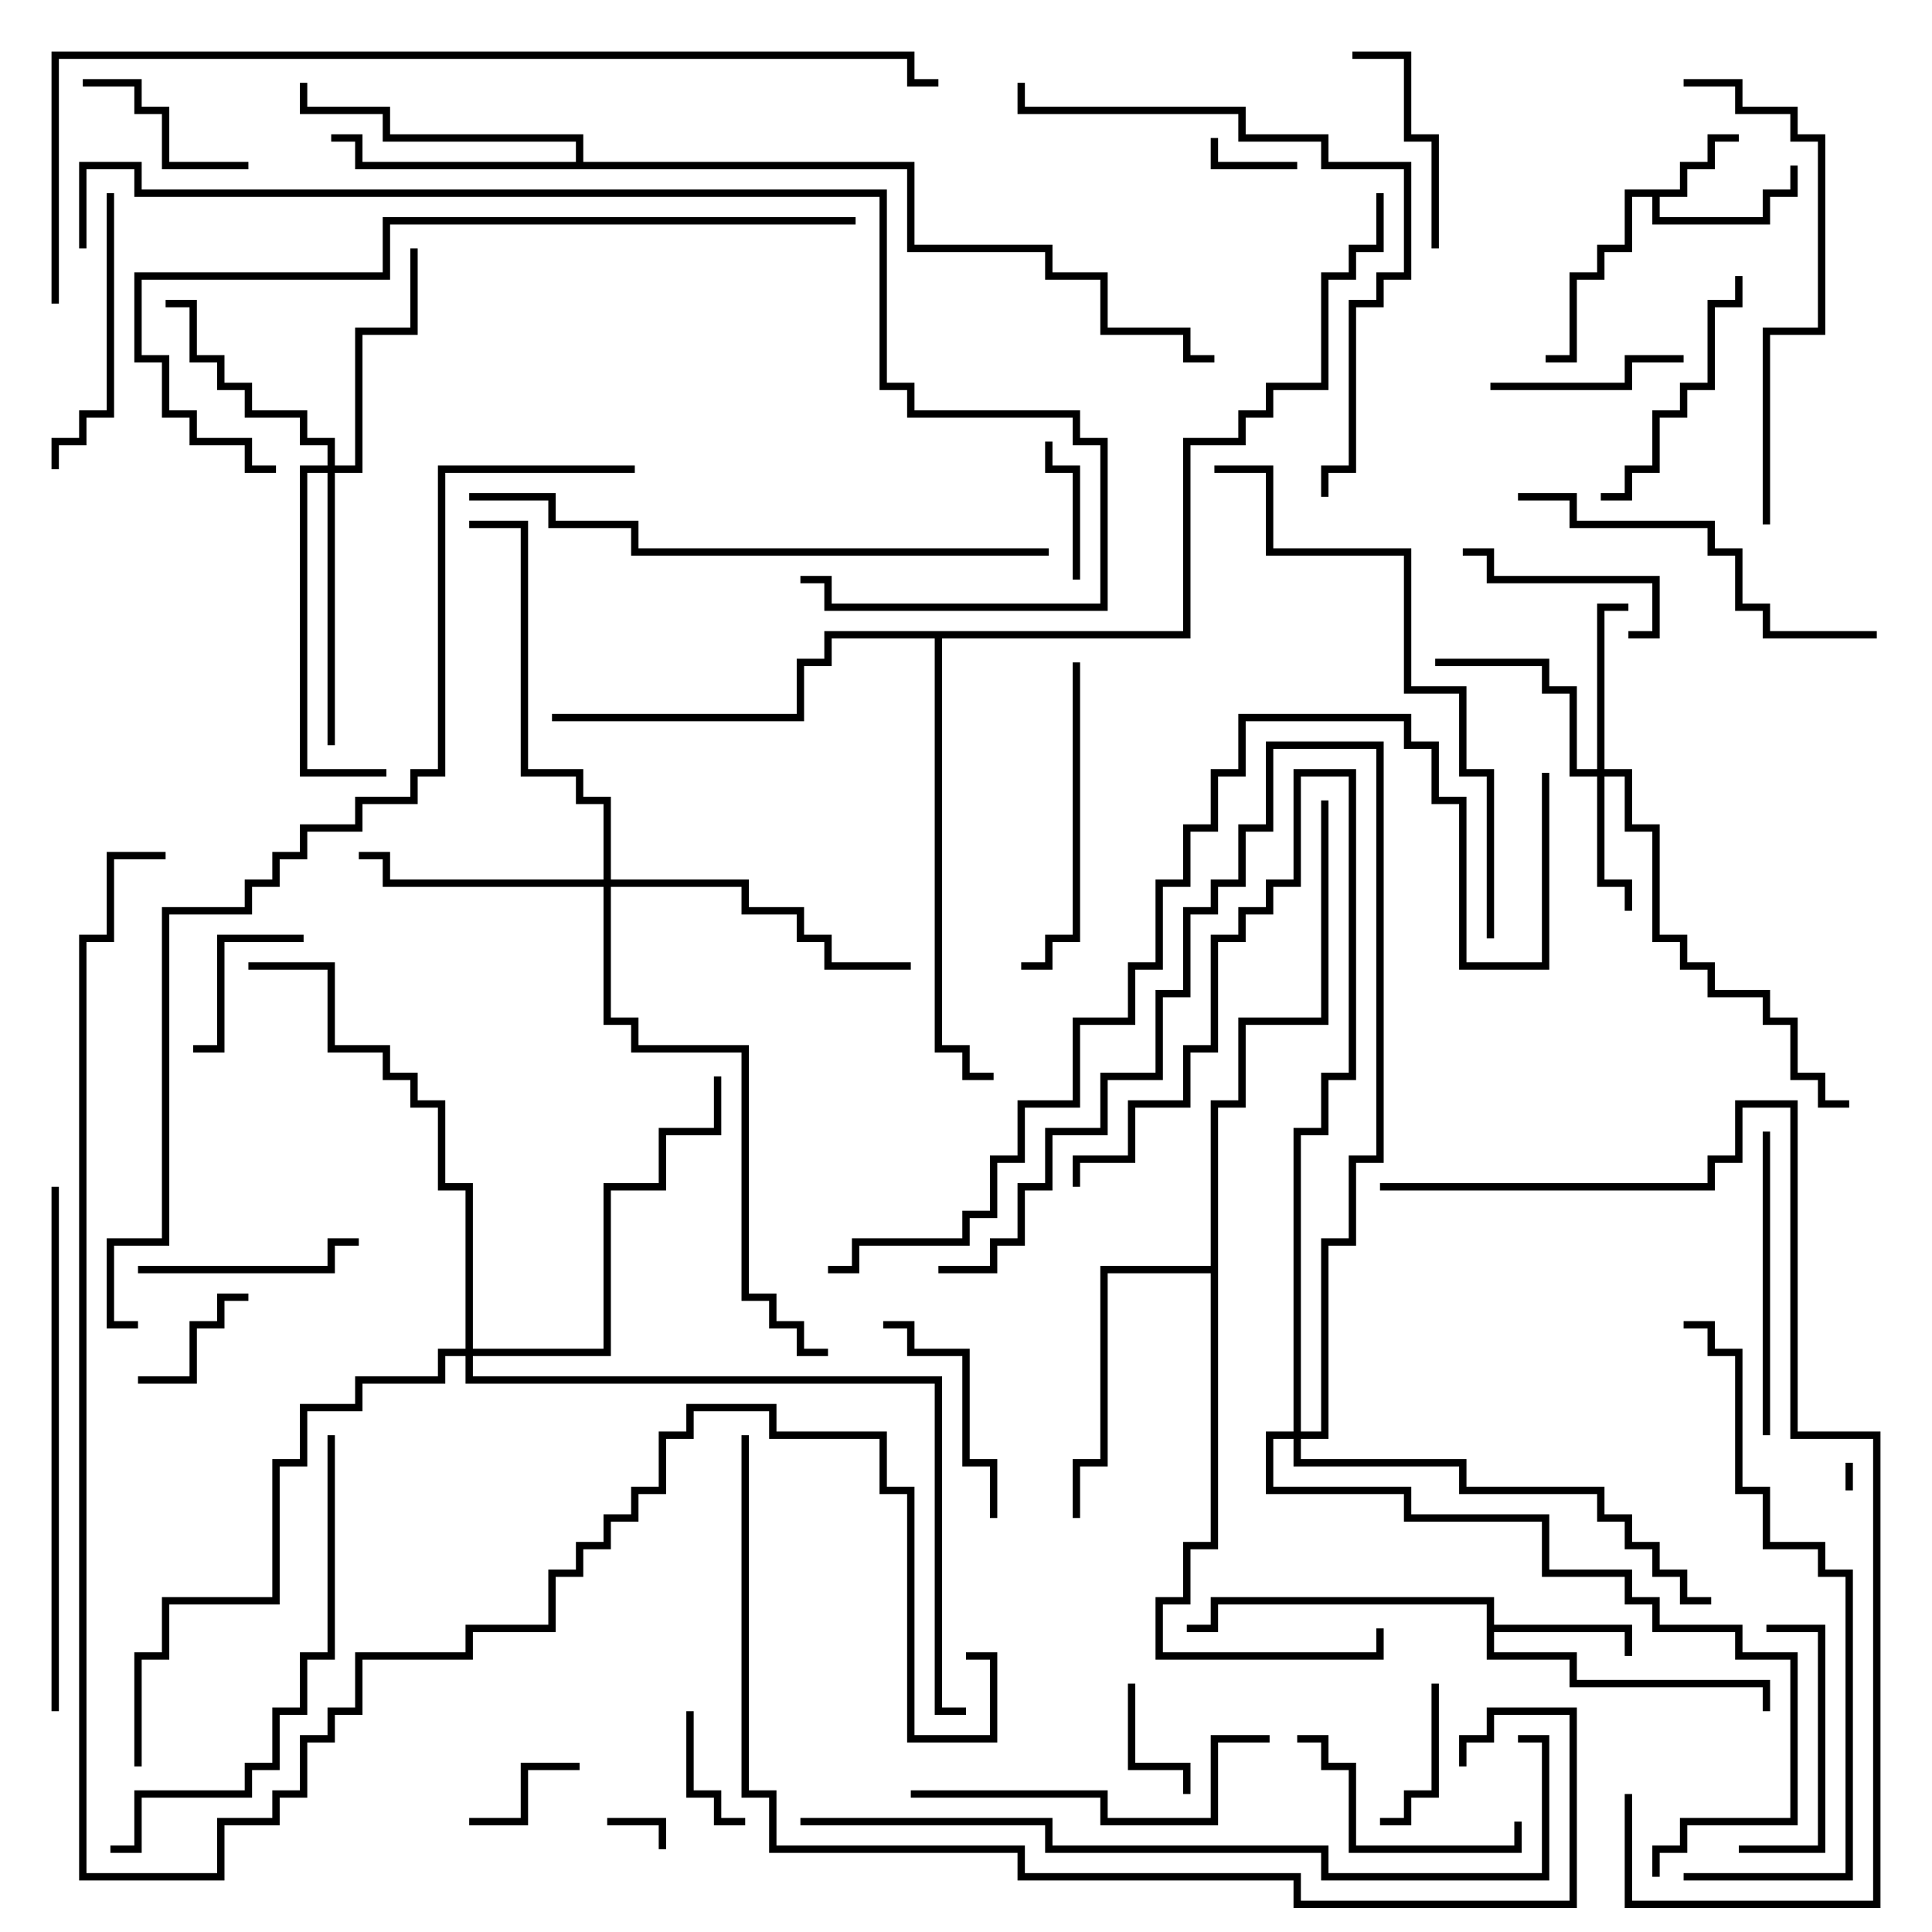 <svg version="1.1" width="105" height="105" xmlns="http://www.w3.org/2000/svg"><path d="M91.3,10.3L91.3,8.8L92.8,8.8L92.8,7.3L94.5,7.3L94.5,7.7L93.2,7.7L93.2,9.2L91.7,9.2L91.7,10.7L90.2,10.7L90.2,11.8L95.8,11.8L95.8,10.3L97.3,10.3L97.3,9L97.7,9L97.7,10.7L96.2,10.7L96.2,12.2L89.8,12.2L89.8,10.7L88.7,10.7L88.7,13.7L87.2,13.7L87.2,15.2L85.7,15.2L85.7,19.7L84,19.7L84,19.3L85.3,19.3L85.3,14.8L86.8,14.8L86.8,13.3L88.3,13.3L88.3,10.3z" stroke="none"/><path d="M80.8,87.2L66.2,87.2L66.2,88.7L64.5,88.7L64.5,88.3L65.8,88.3L65.8,86.8L81.2,86.8L81.2,88.3L88.7,88.3L88.7,90L88.3,90L88.3,88.7L81.2,88.7L81.2,89.8L85.7,89.8L85.7,91.3L96.2,91.3L96.2,93L95.8,93L95.8,91.7L85.3,91.7L85.3,90.2L80.8,90.2z" stroke="none"/><path d="M31.3,8.8L31.3,7.7L20.8,7.7L20.8,6.2L16.3,6.2L16.3,4.5L16.7,4.5L16.7,5.8L21.2,5.8L21.2,7.3L31.7,7.3L31.7,8.8L49.7,8.8L49.7,13.3L57.2,13.3L57.2,14.8L60.2,14.8L60.2,17.8L64.7,17.8L64.7,19.3L66,19.3L66,19.7L64.3,19.7L64.3,18.2L59.8,18.2L59.8,15.2L56.8,15.2L56.8,13.7L49.3,13.7L49.3,9.2L19.3,9.2L19.3,7.7L18,7.7L18,7.3L19.7,7.3L19.7,8.8z" stroke="none"/><path d="M65.8,68.8L65.8,59.8L67.3,59.8L67.3,55.3L71.8,55.3L71.8,43.5L72.2,43.5L72.2,55.7L67.7,55.7L67.7,60.2L66.2,60.2L66.2,84.2L64.7,84.2L64.7,87.2L63.2,87.2L63.2,89.8L74.8,89.8L74.8,88.5L75.2,88.5L75.2,90.2L62.8,90.2L62.8,86.8L64.3,86.8L64.3,83.8L65.8,83.8L65.8,69.2L60.2,69.2L60.2,79.7L58.7,79.7L58.7,82.5L58.3,82.5L58.3,79.3L59.8,79.3L59.8,68.8z" stroke="none"/><path d="M64.3,34.3L64.3,23.8L67.3,23.8L67.3,22.3L68.8,22.3L68.8,20.8L71.8,20.8L71.8,14.8L73.3,14.8L73.3,13.3L74.8,13.3L74.8,10.5L75.2,10.5L75.2,13.7L73.7,13.7L73.7,15.2L72.2,15.2L72.2,21.2L69.2,21.2L69.2,22.7L67.7,22.7L67.7,24.2L64.7,24.2L64.7,34.7L51.2,34.7L51.2,56.8L52.7,56.8L52.7,58.3L54,58.3L54,58.7L52.3,58.7L52.3,57.2L50.8,57.2L50.8,34.7L45.2,34.7L45.2,36.2L43.7,36.2L43.7,39.2L30,39.2L30,38.8L43.3,38.8L43.3,35.8L44.8,35.8L44.8,34.3z" stroke="none"/><path d="M86.8,41.8L86.8,32.8L88.5,32.8L88.5,33.2L87.2,33.2L87.2,41.8L88.7,41.8L88.7,44.8L90.2,44.8L90.2,50.8L91.7,50.8L91.7,52.3L93.2,52.3L93.2,53.8L96.2,53.8L96.2,55.3L97.7,55.3L97.7,58.3L99.2,58.3L99.2,59.8L100.5,59.8L100.5,60.2L98.8,60.2L98.8,58.7L97.3,58.7L97.3,55.7L95.8,55.7L95.8,54.2L92.8,54.2L92.8,52.7L91.3,52.7L91.3,51.2L89.8,51.2L89.8,45.2L88.3,45.2L88.3,42.2L87.2,42.2L87.2,47.8L88.7,47.8L88.7,49.5L88.3,49.5L88.3,48.2L86.8,48.2L86.8,42.2L85.3,42.2L85.3,37.7L83.8,37.7L83.8,36.2L78,36.2L78,35.8L84.2,35.8L84.2,37.3L85.7,37.3L85.7,41.8z" stroke="none"/><path d="M17.8,25.3L17.8,24.2L16.3,24.2L16.3,22.7L13.3,22.7L13.3,21.2L11.8,21.2L11.8,19.7L10.3,19.7L10.3,16.7L9,16.7L9,16.3L10.7,16.3L10.7,19.3L12.2,19.3L12.2,20.8L13.7,20.8L13.7,22.3L16.7,22.3L16.7,23.8L18.2,23.8L18.2,25.3L19.3,25.3L19.3,17.8L22.3,17.8L22.3,13.5L22.7,13.5L22.7,18.2L19.7,18.2L19.7,25.7L18.2,25.7L18.2,40.5L17.8,40.5L17.8,25.7L16.7,25.7L16.7,41.8L21,41.8L21,42.2L16.3,42.2L16.3,25.3z" stroke="none"/><path d="M32.8,47.8L32.8,43.7L31.3,43.7L31.3,42.2L28.3,42.2L28.3,28.7L25.5,28.7L25.5,28.3L28.7,28.3L28.7,41.8L31.7,41.8L31.7,43.3L33.2,43.3L33.2,47.8L40.7,47.8L40.7,49.3L43.7,49.3L43.7,50.8L45.2,50.8L45.2,52.3L49.5,52.3L49.5,52.7L44.8,52.7L44.8,51.2L43.3,51.2L43.3,49.7L40.3,49.7L40.3,48.2L33.2,48.2L33.2,55.3L34.7,55.3L34.7,56.8L40.7,56.8L40.7,70.3L42.2,70.3L42.2,71.8L43.7,71.8L43.7,73.3L45,73.3L45,73.7L43.3,73.7L43.3,72.2L41.8,72.2L41.8,70.7L40.3,70.7L40.3,57.2L34.3,57.2L34.3,55.7L32.8,55.7L32.8,48.2L20.8,48.2L20.8,46.7L19.5,46.7L19.5,46.3L21.2,46.3L21.2,47.8z" stroke="none"/><path d="M70.3,77.8L70.3,61.3L71.8,61.3L71.8,58.3L73.3,58.3L73.3,42.2L70.7,42.2L70.7,48.2L69.2,48.2L69.2,49.7L67.7,49.7L67.7,51.2L66.2,51.2L66.2,57.2L64.7,57.2L64.7,60.2L61.7,60.2L61.7,63.2L58.7,63.2L58.7,64.5L58.3,64.5L58.3,62.8L61.3,62.8L61.3,59.8L64.3,59.8L64.3,56.8L65.8,56.8L65.8,50.8L67.3,50.8L67.3,49.3L68.8,49.3L68.8,47.8L70.3,47.8L70.3,41.8L73.7,41.8L73.7,58.7L72.2,58.7L72.2,61.7L70.7,61.7L70.7,77.8L71.8,77.8L71.8,67.3L73.3,67.3L73.3,62.8L74.8,62.8L74.8,40.7L69.2,40.7L69.2,45.2L67.7,45.2L67.7,48.2L66.2,48.2L66.2,49.7L64.7,49.7L64.7,54.2L63.2,54.2L63.2,58.7L60.2,58.7L60.2,61.7L57.2,61.7L57.2,64.7L55.7,64.7L55.7,67.7L54.2,67.7L54.2,69.2L51,69.2L51,68.8L53.8,68.8L53.8,67.3L55.3,67.3L55.3,64.3L56.8,64.3L56.8,61.3L59.8,61.3L59.8,58.3L62.8,58.3L62.8,53.8L64.3,53.8L64.3,49.3L65.8,49.3L65.8,47.8L67.3,47.8L67.3,44.8L68.8,44.8L68.8,40.3L75.2,40.3L75.2,63.2L73.7,63.2L73.7,67.7L72.2,67.7L72.2,78.2L70.7,78.2L70.7,79.3L79.7,79.3L79.7,80.8L87.2,80.8L87.2,82.3L88.7,82.3L88.7,83.8L90.2,83.8L90.2,85.3L91.7,85.3L91.7,86.8L93,86.8L93,87.2L91.3,87.2L91.3,85.7L89.8,85.7L89.8,84.2L88.3,84.2L88.3,82.7L86.8,82.7L86.8,81.2L79.3,81.2L79.3,79.7L70.3,79.7L70.3,78.2L69.2,78.2L69.2,80.8L76.7,80.8L76.7,82.3L84.2,82.3L84.2,85.3L88.7,85.3L88.7,86.8L90.2,86.8L90.2,88.3L94.7,88.3L94.7,89.8L97.7,89.8L97.7,99.2L91.7,99.2L91.7,100.7L90.2,100.7L90.2,102L89.8,102L89.8,100.3L91.3,100.3L91.3,98.8L97.3,98.8L97.3,90.2L94.3,90.2L94.3,88.7L89.8,88.7L89.8,87.2L88.3,87.2L88.3,85.7L83.8,85.7L83.8,82.7L76.3,82.7L76.3,81.2L68.8,81.2L68.8,77.8z" stroke="none"/><path d="M25.3,73.3L25.3,64.7L23.8,64.7L23.8,60.2L22.3,60.2L22.3,58.7L20.8,58.7L20.8,57.2L17.8,57.2L17.8,52.7L13.5,52.7L13.5,52.3L18.2,52.3L18.2,56.8L21.2,56.8L21.2,58.3L22.7,58.3L22.7,59.8L24.2,59.8L24.2,64.3L25.7,64.3L25.7,73.3L32.8,73.3L32.8,64.3L35.8,64.3L35.8,61.3L38.8,61.3L38.8,58.5L39.2,58.5L39.2,61.7L36.2,61.7L36.2,64.7L33.2,64.7L33.2,73.7L25.7,73.7L25.7,74.8L51.2,74.8L51.2,92.8L52.5,92.8L52.5,93.2L50.8,93.2L50.8,75.2L25.3,75.2L25.3,73.7L24.2,73.7L24.2,75.2L19.7,75.2L19.7,76.7L16.7,76.7L16.7,79.7L15.2,79.7L15.2,87.2L9.2,87.2L9.2,90.2L7.7,90.2L7.7,96L7.3,96L7.3,89.8L8.8,89.8L8.8,86.8L14.8,86.8L14.8,79.3L16.3,79.3L16.3,76.3L19.3,76.3L19.3,74.8L23.8,74.8L23.8,73.3z" stroke="none"/><path d="M100.7,81L100.3,81L100.3,79.5L100.7,79.5z" stroke="none"/><path d="M36.2,100.5L35.8,100.5L35.8,99.2L33,99.2L33,98.8L36.2,98.8z" stroke="none"/><path d="M70.5,8.8L70.5,9.2L65.8,9.2L65.8,7.5L66.2,7.5L66.2,8.8z" stroke="none"/><path d="M40.5,98.8L40.5,99.2L38.8,99.2L38.8,97.7L37.3,97.7L37.3,93L37.7,93L37.7,97.3L39.2,97.3L39.2,98.8z" stroke="none"/><path d="M61.3,91.5L61.7,91.5L61.7,95.8L64.7,95.8L64.7,97.5L64.3,97.5L64.3,96.2L61.3,96.2z" stroke="none"/><path d="M25.5,99.2L25.5,98.8L28.3,98.8L28.3,95.8L31.5,95.8L31.5,96.2L28.7,96.2L28.7,99.2z" stroke="none"/><path d="M7.5,75.2L7.5,74.8L10.3,74.8L10.3,71.8L11.8,71.8L11.8,70.3L13.5,70.3L13.5,70.7L12.2,70.7L12.2,72.2L10.7,72.2L10.7,75.2z" stroke="none"/><path d="M58.7,31.5L58.3,31.5L58.3,25.7L56.8,25.7L56.8,24L57.2,24L57.2,25.3L58.7,25.3z" stroke="none"/><path d="M77.8,91.5L78.2,91.5L78.2,97.7L76.7,97.7L76.7,99.2L75,99.2L75,98.8L76.3,98.8L76.3,97.3L77.8,97.3z" stroke="none"/><path d="M16.5,50.8L16.5,51.2L12.2,51.2L12.2,57.2L10.5,57.2L10.5,56.8L11.8,56.8L11.8,50.8z" stroke="none"/><path d="M13.5,8.8L13.5,9.2L8.8,9.2L8.8,6.2L7.3,6.2L7.3,4.7L4.5,4.7L4.5,4.3L7.7,4.3L7.7,5.8L9.2,5.8L9.2,8.8z" stroke="none"/><path d="M88.5,34.7L88.5,34.3L89.8,34.3L89.8,31.7L80.8,31.7L80.8,30.2L79.5,30.2L79.5,29.8L81.2,29.8L81.2,31.3L90.2,31.3L90.2,34.7z" stroke="none"/><path d="M91.5,19.3L91.5,19.7L88.7,19.7L88.7,21.2L81,21.2L81,20.8L88.3,20.8L88.3,19.3z" stroke="none"/><path d="M78.2,13.5L77.8,13.5L77.8,7.7L76.3,7.7L76.3,3.2L73.5,3.2L73.5,2.8L76.7,2.8L76.7,7.3L78.2,7.3z" stroke="none"/><path d="M54.2,82.5L53.8,82.5L53.8,79.7L52.3,79.7L52.3,73.7L49.3,73.7L49.3,72.2L48,72.2L48,71.8L49.7,71.8L49.7,73.3L52.7,73.3L52.7,79.3L54.2,79.3z" stroke="none"/><path d="M94.5,100.7L94.5,100.3L98.8,100.3L98.8,88.7L96,88.7L96,88.3L99.2,88.3L99.2,100.7z" stroke="none"/><path d="M7.5,69.2L7.5,68.8L17.8,68.8L17.8,67.3L19.5,67.3L19.5,67.7L18.2,67.7L18.2,69.2z" stroke="none"/><path d="M70.5,94.7L70.5,94.3L72.2,94.3L72.2,95.8L73.7,95.8L73.7,100.3L82.3,100.3L82.3,99L82.7,99L82.7,100.7L73.3,100.7L73.3,96.2L71.8,96.2L71.8,94.7z" stroke="none"/><path d="M87,27.2L87,26.8L88.3,26.8L88.3,25.3L89.8,25.3L89.8,22.3L91.3,22.3L91.3,20.8L92.8,20.8L92.8,16.3L94.3,16.3L94.3,15L94.7,15L94.7,16.7L93.2,16.7L93.2,21.2L91.7,21.2L91.7,22.7L90.2,22.7L90.2,25.7L88.7,25.7L88.7,27.2z" stroke="none"/><path d="M5.8,10.5L6.2,10.5L6.2,22.7L4.7,22.7L4.7,24.2L3.2,24.2L3.2,25.5L2.8,25.5L2.8,23.8L4.3,23.8L4.3,22.3L5.8,22.3z" stroke="none"/><path d="M95.8,61.5L96.2,61.5L96.2,78L95.8,78z" stroke="none"/><path d="M58.3,36L58.7,36L58.7,51.2L57.2,51.2L57.2,52.7L55.5,52.7L55.5,52.3L56.8,52.3L56.8,50.8L58.3,50.8z" stroke="none"/><path d="M69,94.3L69,94.7L66.2,94.7L66.2,99.2L59.8,99.2L59.8,97.7L49.5,97.7L49.5,97.3L60.2,97.3L60.2,98.8L65.8,98.8L65.8,94.3z" stroke="none"/><path d="M82.5,27.2L82.5,26.8L85.7,26.8L85.7,28.3L93.2,28.3L93.2,29.8L94.7,29.8L94.7,32.8L96.2,32.8L96.2,34.3L102,34.3L102,34.7L95.8,34.7L95.8,33.2L94.3,33.2L94.3,30.2L92.8,30.2L92.8,28.7L85.3,28.7L85.3,27.2z" stroke="none"/><path d="M96.2,28.5L95.8,28.5L95.8,17.8L98.8,17.8L98.8,7.7L97.3,7.7L97.3,6.2L94.3,6.2L94.3,4.7L91.5,4.7L91.5,4.3L94.7,4.3L94.7,5.8L97.7,5.8L97.7,7.3L99.2,7.3L99.2,18.2L96.2,18.2z" stroke="none"/><path d="M17.8,78L18.2,78L18.2,90.2L16.7,90.2L16.7,93.2L15.2,93.2L15.2,96.2L13.7,96.2L13.7,97.7L7.7,97.7L7.7,100.7L6,100.7L6,100.3L7.3,100.3L7.3,97.3L13.3,97.3L13.3,95.8L14.8,95.8L14.8,92.8L16.3,92.8L16.3,89.8L17.8,89.8z" stroke="none"/><path d="M72.2,27L71.8,27L71.8,25.3L73.3,25.3L73.3,16.3L74.8,16.3L74.8,14.8L76.3,14.8L76.3,9.2L71.8,9.2L71.8,7.7L67.3,7.7L67.3,6.2L55.3,6.2L55.3,4.5L55.7,4.5L55.7,5.8L67.7,5.8L67.7,7.3L72.2,7.3L72.2,8.8L76.7,8.8L76.7,15.2L75.2,15.2L75.2,16.7L73.7,16.7L73.7,25.7L72.2,25.7z" stroke="none"/><path d="M3.2,93L2.8,93L2.8,64.5L3.2,64.5z" stroke="none"/><path d="M81.2,51L80.8,51L80.8,42.2L79.3,42.2L79.3,37.7L76.3,37.7L76.3,30.2L68.8,30.2L68.8,25.7L66,25.7L66,25.3L69.2,25.3L69.2,29.8L76.7,29.8L76.7,37.3L79.7,37.3L79.7,41.8L81.2,41.8z" stroke="none"/><path d="M91.5,102.2L91.5,101.8L100.3,101.8L100.3,85.7L98.8,85.7L98.8,84.2L95.8,84.2L95.8,81.2L94.3,81.2L94.3,73.7L92.8,73.7L92.8,72.2L91.5,72.2L91.5,71.8L93.2,71.8L93.2,73.3L94.7,73.3L94.7,80.8L96.2,80.8L96.2,83.8L99.2,83.8L99.2,85.3L100.7,85.3L100.7,102.2z" stroke="none"/><path d="M57,29.8L57,30.2L34.3,30.2L34.3,28.7L29.8,28.7L29.8,27.2L25.5,27.2L25.5,26.8L30.2,26.8L30.2,28.3L34.7,28.3L34.7,29.8z" stroke="none"/><path d="M15,25.3L15,25.7L13.3,25.7L13.3,24.2L10.3,24.2L10.3,22.7L8.8,22.7L8.8,19.7L7.3,19.7L7.3,14.8L20.8,14.8L20.8,11.8L46.5,11.8L46.5,12.2L21.2,12.2L21.2,15.2L7.7,15.2L7.7,19.3L9.2,19.3L9.2,22.3L10.7,22.3L10.7,23.8L13.7,23.8L13.7,25.3z" stroke="none"/><path d="M75,64.7L75,64.3L92.8,64.3L92.8,62.8L94.3,62.8L94.3,59.8L97.7,59.8L97.7,77.8L102.2,77.8L102.2,103.7L88.3,103.7L88.3,97.5L88.7,97.5L88.7,103.3L101.8,103.3L101.8,78.2L97.3,78.2L97.3,60.2L94.7,60.2L94.7,63.2L93.2,63.2L93.2,64.7z" stroke="none"/><path d="M43.5,99.2L43.5,98.8L57.2,98.8L57.2,100.3L72.2,100.3L72.2,101.8L83.8,101.8L83.8,94.7L82.5,94.7L82.5,94.3L84.2,94.3L84.2,102.2L71.8,102.2L71.8,100.7L56.8,100.7L56.8,99.2z" stroke="none"/><path d="M40.3,78L40.7,78L40.7,97.3L42.2,97.3L42.2,100.3L55.7,100.3L55.7,101.8L70.7,101.8L70.7,103.3L85.3,103.3L85.3,93.2L81.2,93.2L81.2,94.7L79.7,94.7L79.7,96L79.3,96L79.3,94.3L80.8,94.3L80.8,92.8L85.7,92.8L85.7,103.7L70.3,103.7L70.3,102.2L55.3,102.2L55.3,100.7L41.8,100.7L41.8,97.7L40.3,97.7z" stroke="none"/><path d="M4.7,13.5L4.3,13.5L4.3,8.8L7.7,8.8L7.7,10.3L48.2,10.3L48.2,20.8L49.7,20.8L49.7,22.3L58.7,22.3L58.7,23.8L60.2,23.8L60.2,33.2L44.8,33.2L44.8,31.7L43.5,31.7L43.5,31.3L45.2,31.3L45.2,32.8L59.8,32.8L59.8,24.2L58.3,24.2L58.3,22.7L49.3,22.7L49.3,21.2L47.8,21.2L47.8,10.7L7.3,10.7L7.3,9.2L4.7,9.2z" stroke="none"/><path d="M83.8,42L84.2,42L84.2,52.7L79.3,52.7L79.3,43.7L77.8,43.7L77.8,40.7L76.3,40.7L76.3,39.2L67.7,39.2L67.7,42.2L66.2,42.2L66.2,45.2L64.7,45.2L64.7,48.2L63.2,48.2L63.2,52.7L61.7,52.7L61.7,55.7L58.7,55.7L58.7,60.2L55.7,60.2L55.7,63.2L54.2,63.2L54.2,66.2L52.7,66.2L52.7,67.7L46.7,67.7L46.7,69.2L45,69.2L45,68.8L46.3,68.8L46.3,67.3L52.3,67.3L52.3,65.8L53.8,65.8L53.8,62.8L55.3,62.8L55.3,59.8L58.3,59.8L58.3,55.3L61.3,55.3L61.3,52.3L62.8,52.3L62.8,47.8L64.3,47.8L64.3,44.8L65.8,44.8L65.8,41.8L67.3,41.8L67.3,38.8L76.7,38.8L76.7,40.3L78.2,40.3L78.2,43.3L79.7,43.3L79.7,52.3L83.8,52.3z" stroke="none"/><path d="M3.2,16.5L2.8,16.5L2.8,2.8L49.7,2.8L49.7,4.3L51,4.3L51,4.7L49.3,4.7L49.3,3.2L3.2,3.2z" stroke="none"/><path d="M34.5,25.3L34.5,25.7L24.2,25.7L24.2,42.2L22.7,42.2L22.7,43.7L19.7,43.7L19.7,45.2L16.7,45.2L16.7,46.7L15.2,46.7L15.2,48.2L13.7,48.2L13.7,49.7L9.2,49.7L9.2,67.7L6.2,67.7L6.2,71.8L7.5,71.8L7.5,72.2L5.8,72.2L5.8,67.3L8.8,67.3L8.8,49.3L13.3,49.3L13.3,47.8L14.8,47.8L14.8,46.3L16.3,46.3L16.3,44.8L19.3,44.8L19.3,43.3L22.3,43.3L22.3,41.8L23.8,41.8L23.8,25.3z" stroke="none"/><path d="M52.5,90.2L52.5,89.8L54.2,89.8L54.2,94.7L49.3,94.7L49.3,81.2L47.8,81.2L47.8,78.2L41.8,78.2L41.8,76.7L37.7,76.7L37.7,78.2L36.2,78.2L36.2,81.2L34.7,81.2L34.7,82.7L33.2,82.7L33.2,84.2L31.7,84.2L31.7,85.7L30.2,85.7L30.2,88.7L25.7,88.7L25.7,90.2L19.7,90.2L19.7,93.2L18.2,93.2L18.2,94.7L16.7,94.7L16.7,97.7L15.2,97.7L15.2,99.2L12.2,99.2L12.2,102.2L4.3,102.2L4.3,50.8L5.8,50.8L5.8,46.3L9,46.3L9,46.7L6.2,46.7L6.2,51.2L4.7,51.2L4.7,101.8L11.8,101.8L11.8,98.8L14.8,98.8L14.8,97.3L16.3,97.3L16.3,94.3L17.8,94.3L17.8,92.8L19.3,92.8L19.3,89.8L25.3,89.8L25.3,88.3L29.8,88.3L29.8,85.3L31.3,85.3L31.3,83.8L32.8,83.8L32.8,82.3L34.3,82.3L34.3,80.8L35.8,80.8L35.8,77.8L37.3,77.8L37.3,76.3L42.2,76.3L42.2,77.8L48.2,77.8L48.2,80.8L49.7,80.8L49.7,94.3L53.8,94.3L53.8,90.2z" stroke="none"/></svg>